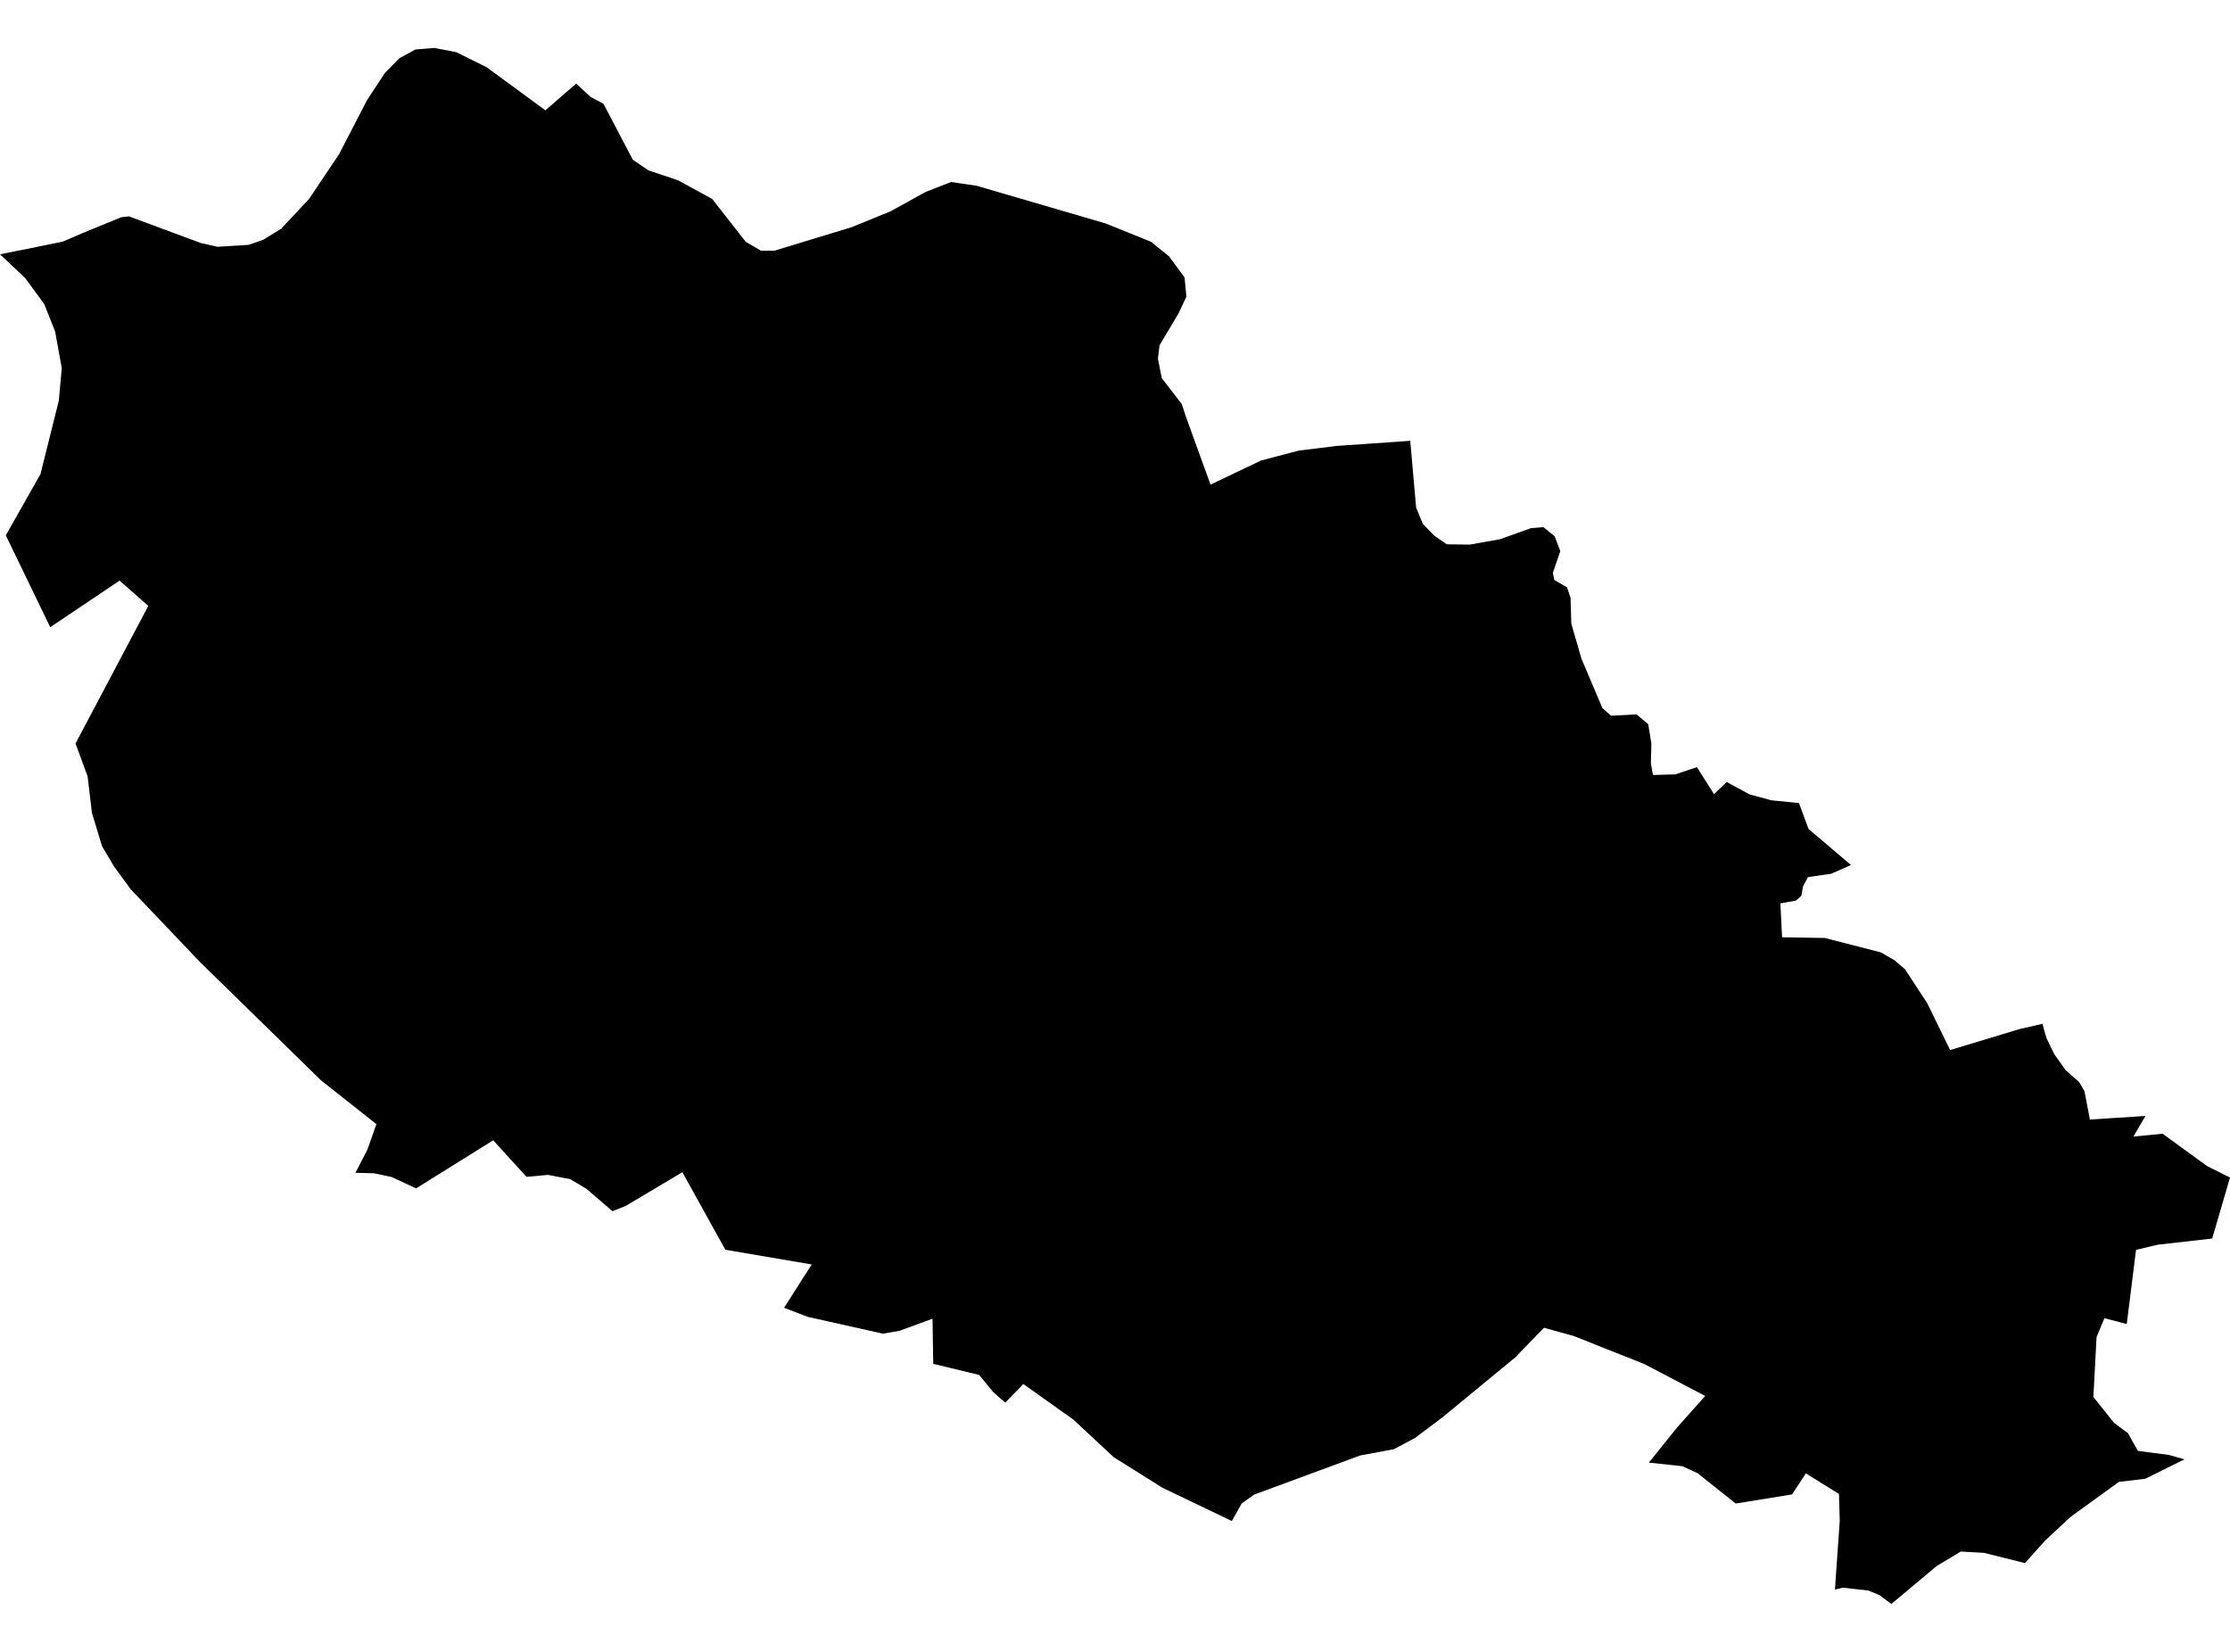 <?xml version='1.0'?>
<svg  baseProfile = 'tiny' width = '540' height = '400' stroke-linecap = 'round' stroke-linejoin = 'round' version='1.1' xmlns='http://www.w3.org/2000/svg'>
<path id='3733601001' title='3733601001'  d='M 528.96 353.382 519.477 358.086 513.104 358.836 501.371 367.327 495.242 373.043 490.35 378.497 480.417 376.023 474.812 375.705 469.002 379.191 458 388.394 455.095 386.257 452.452 385.151 446.286 384.458 444.337 384.908 445.499 368.245 445.311 361.76 437.289 356.774 433.953 361.873 420.308 364.084 411.105 356.756 407.432 355.05 399.279 354.169 406.12 345.66 412.924 338.032 398.192 330.31 381.117 323.525 373.882 321.519 366.91 328.698 349.367 343.148 342.582 348.247 337.521 350.927 329.368 352.445 303.709 361.91 300.691 364.047 298.292 368.32 281.499 360.261 269.691 352.857 259.888 343.729 247.799 335.145 243.451 339.625 242.232 338.631 240.452 337.02 237.097 332.934 225.982 330.253 225.814 319.326 217.848 322.25 213.781 322.944 195.6 318.876 189.865 316.684 196.556 306.188 175.639 302.626 165.237 283.846 151.517 292.018 148.312 293.292 142.015 287.876 138.079 285.533 132.681 284.502 127.489 284.971 119.429 276.124 100.762 287.763 94.839 285.008 90.565 284.109 86.067 283.996 88.972 278.373 91.146 272.207 77.745 261.617 48.432 232.959 31.657 215.341 27.627 209.831 24.722 204.939 22.266 196.861 21.217 188.014 18.293 180.03 35.911 146.723 28.958 140.595 12.164 151.878 1.406 129.63 9.803 114.804 14.245 97.017 14.957 89.145 13.345 80.261 10.702 73.608 6.091 67.329 0 61.575 7.066 60.169 15.219 58.501 19.961 56.458 29.314 52.616 31.207 52.391 48.6 58.838 52.649 59.757 60.202 59.288 63.726 58.07 68.055 55.408 74.859 48.155 82.112 37.322 88.897 24.22 93.208 17.66 96.732 14.08 98.475 13.143 100.612 11.981 102.523 11.831 105.166 11.606 110.489 12.637 117.855 16.292 132.062 26.713 139.522 20.247 143.008 23.471 146.119 25.12 153.241 38.69 157.028 41.258 164.187 43.657 172.453 48.174 180.569 58.538 184.261 60.713 187.578 60.694 206.265 54.996 215.693 51.154 224.146 46.468 230.312 44.069 236.497 44.987 267.76 54.115 278.706 58.538 283.073 62.062 286.84 67.179 287.29 71.827 285.36 75.932 280.787 83.598 280.393 86.84 281.33 91.563 286.166 97.842 287.122 100.747 290.12 109.05 293.138 117.353 300.466 113.849 305.34 111.524 314.43 109.125 323.689 107.982 341.495 106.745 342.919 122.92 344.531 126.837 347.286 129.686 350.341 131.804 355.87 131.879 363.255 130.567 370.733 127.887 373.732 127.643 376.469 129.855 377.837 133.454 376.019 138.739 376.394 140.463 379.449 142.206 380.311 144.793 380.498 151.034 382.954 159.506 388.033 171.483 390.132 173.32 396.28 172.982 399.11 175.344 399.879 179.992 399.766 184.828 400.253 187.583 400.572 187.658 405.689 187.508 410.918 185.765 415.06 192.306 418.134 189.363 423.663 192.362 428.911 193.787 435.621 194.461 437.945 200.74 448.216 209.456 443.456 211.574 437.814 212.38 436.614 214.629 436.202 216.934 434.89 218.077 431.123 218.752 431.535 226.962 441.862 227.13 455.451 230.616 458.731 232.509 461.318 234.721 466.697 242.949 472.226 254.27 489.038 249.191 494.605 247.916 494.961 249.341 495.561 251.365 495.561 251.383 497.416 255.207 500.209 259.162 503.451 261.992 504.763 264.241 506.075 271.101 519.533 270.22 516.609 275.224 523.675 274.531 534.471 282.384 540 285.139 535.689 299.909 522.494 301.408 517.246 302.664 514.997 320.62 509.599 319.195 507.687 323.768 506.919 338.275 511.904 344.535 515.297 347.047 517.696 351.339 525.231 352.314 528.96 353.382 Z' />
</svg>